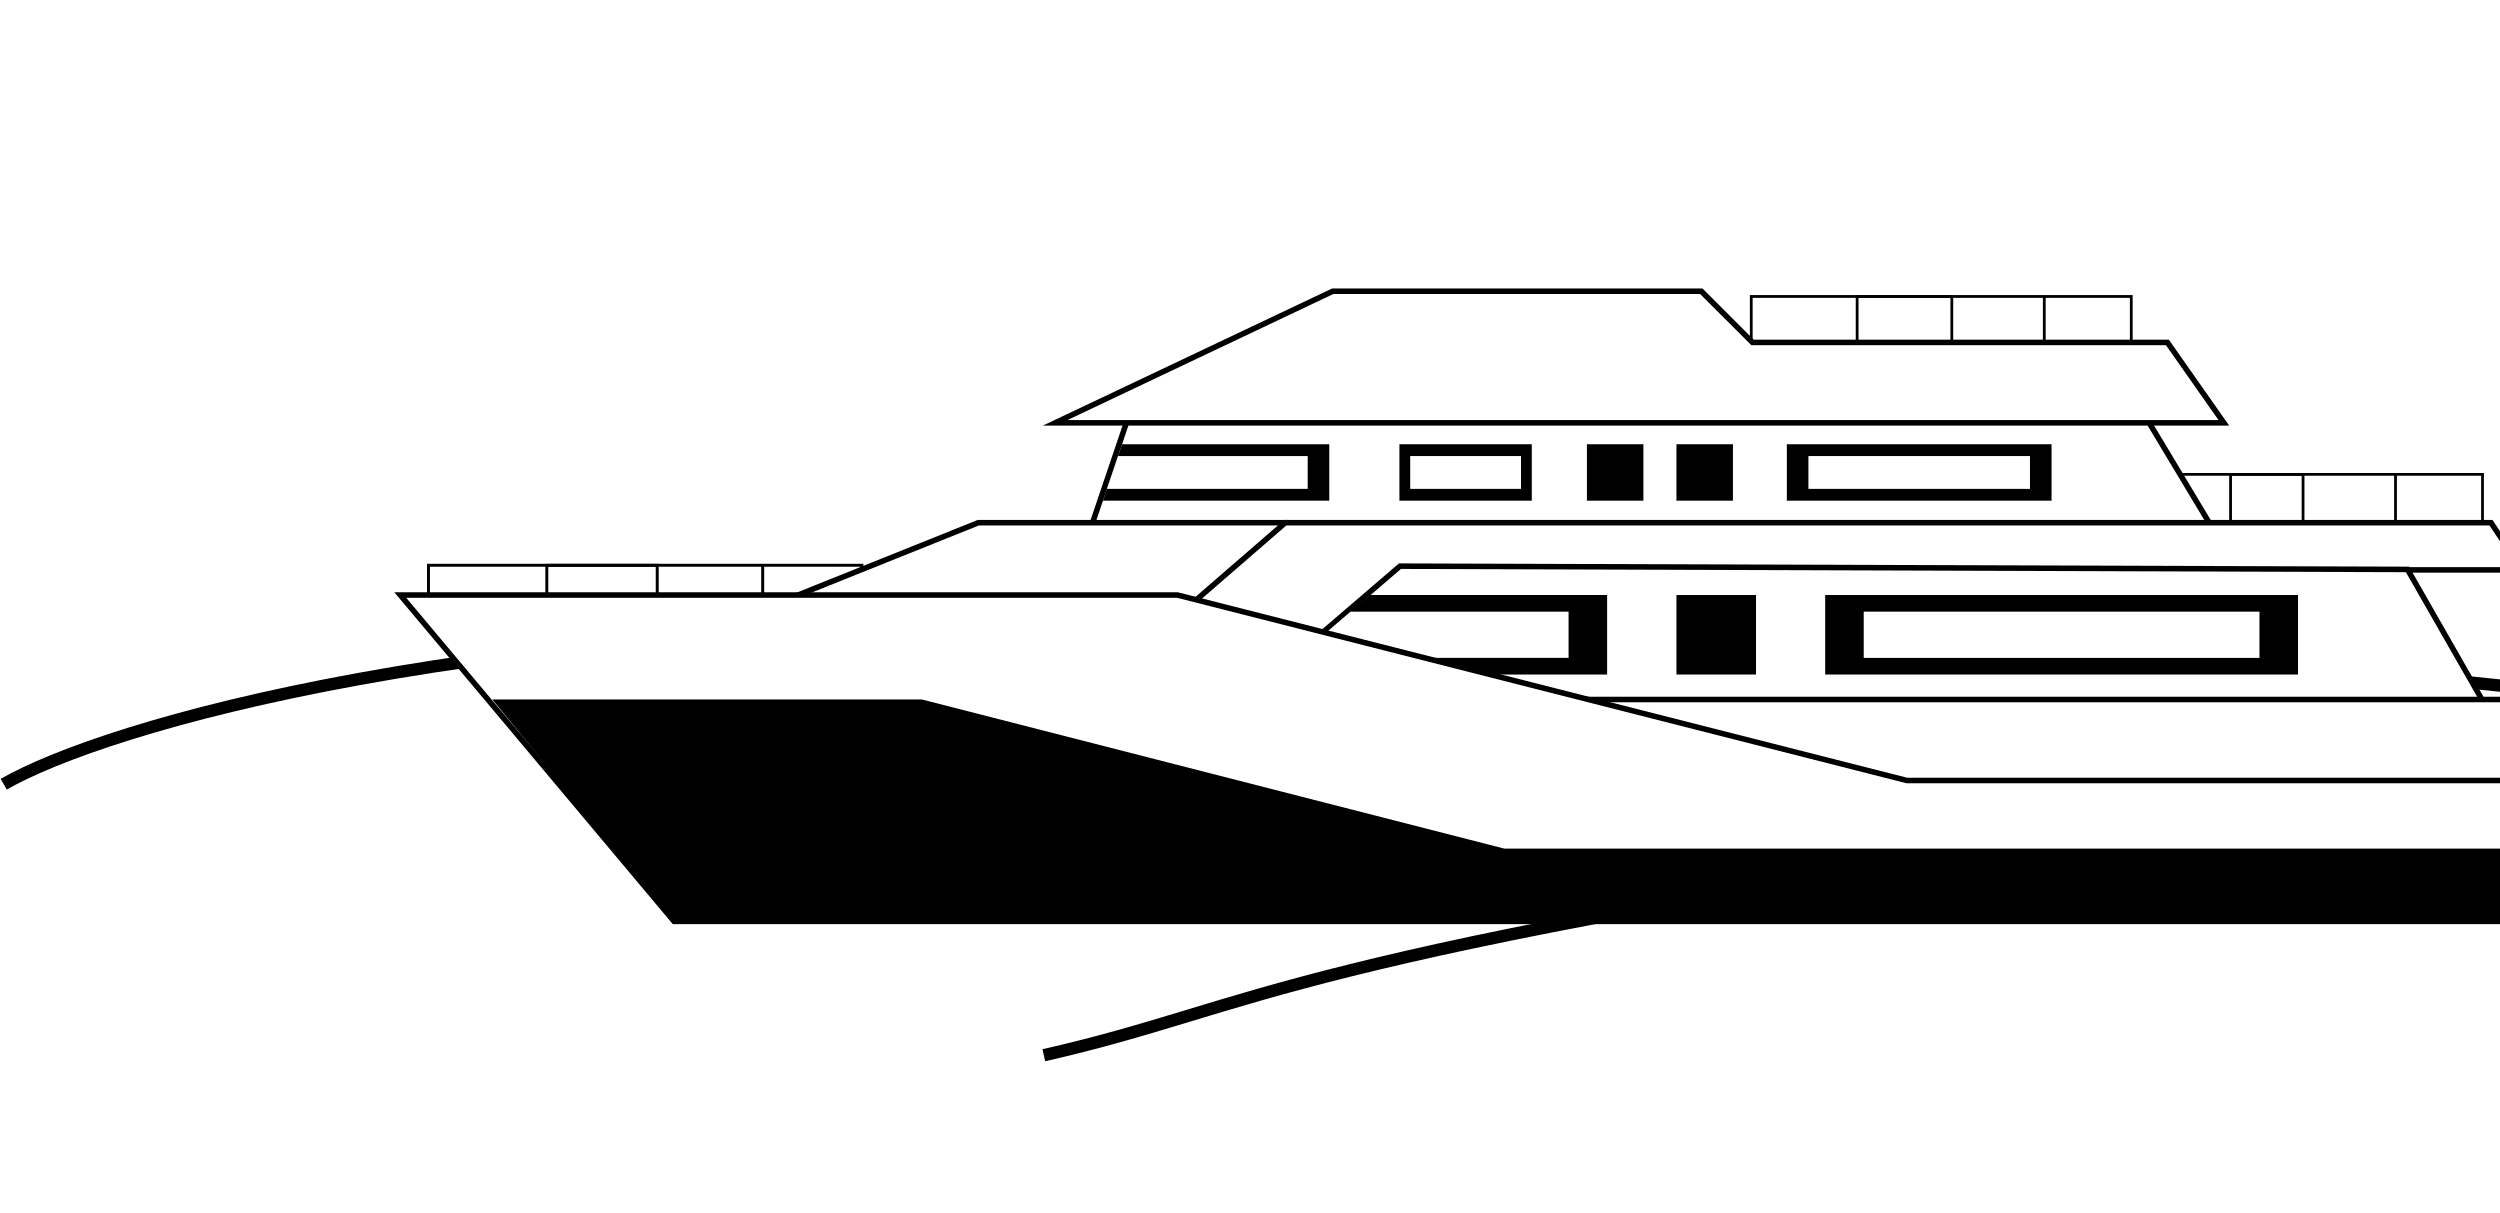 <svg width="1014" height="492" viewBox="0 0 1014 492" fill="none" xmlns="http://www.w3.org/2000/svg">
<path d="M1.5 318.077C41.812 294.952 191.156 249.359 466.031 251.984C740.906 254.609 1032.75 272.656 1119.47 293.594" stroke="black" stroke-width="5"/>
<path d="M423.375 428C513.375 407.557 513.546 387.657 877.594 334.9C1309.78 272.269 1875.09 311.749 2019 428" stroke="black" stroke-width="5"/>
<g filter="url(#filter0_d_0_196)">
<path d="M852.209 155.808L1007.47 155.019V129.837H852.209V155.808ZM1006.34 153.902L853.334 154.68V130.952H1006.34V153.902Z" fill="black"/>
<path d="M933.557 150.554H972.184V130.181H971.059V149.43H934.682V129.844H904.157V149.992H905.283V130.968H933.557V150.554Z" fill="black"/>
<path d="M709.747 83.667L865.006 82.873V57.691H709.747V83.667ZM863.881 81.749L710.873 82.527V58.815H863.881V81.749Z" fill="black"/>
<path d="M791.096 78.412H829.723V58.037H828.598V77.288H792.221V57.7H752.694V77.85H753.819V58.824H791.096V78.412Z" fill="black"/>
<path d="M173.191 192.731H173.794L350.19 191.946V166.675H173.191V192.731ZM348.988 190.748L174.393 191.526V167.875H348.988V190.748Z" fill="black"/>
<path d="M265.972 187.476H309.947V167.066H308.745V186.276H267.174V166.69H221.187V186.876H222.389V167.891H265.972V187.476Z" fill="black"/>
<path d="M439.8 159.918H901.979L868.152 103.565L457.524 107.556L453.925 118.188L452.305 122.975L447.799 136.288L446.179 141.077L439.8 159.918Z" fill="white"/>
<path d="M438.232 161.042H903.966L868.787 102.434H868.141L457.513 106.425H456.714L438.232 161.042ZM899.992 158.794H441.369L458.334 108.673L867.52 104.696L899.992 158.794Z" fill="black"/>
<path d="M521.309 150.003H396.805L284.646 195.022L521.309 199.148V150.003Z" fill="white"/>
<path d="M522.436 200.292V148.879H396.587L396.386 148.96L279.071 196.05L522.436 200.292ZM520.185 151.127V198.006L290.225 193.995L397.023 151.127H520.185Z" fill="black"/>
<path d="M1010.33 150.003H521.308L457.477 205.345L555.959 211.588L655.107 169.139H1023.11L1010.33 150.003Z" fill="white"/>
<path d="M556.155 212.728L556.402 212.622L655.337 170.265H1025.22L1010.94 148.879H520.895L454.673 206.293L556.155 212.728ZM1021.01 168.017H654.875L555.763 210.45L460.288 204.396L521.73 151.127H1009.73L1021.01 168.017Z" fill="black"/>
<path d="M491.013 233.557H1013.43L976.494 168.959L567.831 167.63L554.181 179.344L546.322 186.089L524.471 204.843L516.611 211.588L491.013 233.557Z" fill="white"/>
<path d="M487.977 234.681H1015.36L977.149 167.837H976.499L567.414 166.513L487.977 234.681ZM1011.49 232.433H494.054L568.247 168.761L975.833 170.085L1011.49 232.433Z" fill="black"/>
<path d="M518.056 211.588H651.846V179.344H555.626L547.767 186.089L525.916 204.843L518.056 211.588Z" fill="black"/>
<path d="M525.915 204.843H636.213V186.089H547.767L525.915 204.843Z" fill="white"/>
<path d="M1090.51 260.978L1058.31 221.715H351.167L428.25 277.266L1090.51 282.203V260.978Z" fill="white"/>
<path d="M1091.64 283.336V260.578L1091.39 260.27L1058.85 220.593H347.692L427.89 278.39H428.248L1090.51 283.336H1091.64ZM1089.39 261.381V281.072L428.608 276.144L354.644 222.839H1057.78L1089.39 261.381Z" fill="black"/>
<path d="M1132.86 311.695L1095.46 254.564H773.397L477.559 179.342H162.35L273.397 311.695H1132.86Z" fill="white"/>
<path d="M272.871 312.819H1134.94L1096.06 253.442H773.539L477.698 178.22H159.937L272.871 312.819ZM1130.78 310.571H273.922L164.767 180.468H477.424L773.255 255.69H1094.85L1130.78 310.571Z" fill="black"/>
<path d="M901.979 109.492H427.998L540.558 56.131H690.052L710.837 76.895H879.106L901.979 109.492Z" fill="white"/>
<path d="M423.002 110.616H904.139L879.689 75.766H711.3L690.516 55H540.301L540.076 55.11L423.002 110.616ZM899.816 108.368H432.995L540.799 57.255H689.564L710.362 78.021H878.521L899.816 108.368Z" fill="black"/>
<path d="M1113.55 282.203H610.187L373.955 221.715H199.667L273.397 311.695H1132.86L1113.55 282.203Z" fill="black"/>
<path d="M740.295 179.342H932.07V211.586H740.295V179.342Z" fill="black"/>
<path d="M755.928 204.841V186.087H916.437V204.841H755.928Z" fill="white"/>
<path d="M724.743 118.186H832.109V141.075H724.743V118.186Z" fill="black"/>
<path d="M733.494 136.288V122.975H823.356V136.288H733.494Z" fill="white"/>
<path d="M447.356 141.077H539.154V118.188H455.102L453.482 122.975L448.976 136.288L447.356 141.077Z" fill="black"/>
<path d="M448.976 136.288H530.401V122.975H453.482L448.976 136.288Z" fill="white"/>
<path d="M567.606 118.186H621.29V141.075H567.606V118.186Z" fill="black"/>
<path d="M571.983 136.288V122.975H616.914V136.288H571.983Z" fill="white"/>
<path d="M679.967 179.342H712.243V211.586H679.967V179.342Z" fill="black"/>
<path d="M679.965 118.186H702.876V141.075H679.965V118.186Z" fill="black"/>
<path d="M643.652 118.186H666.563V141.075H643.652V118.186Z" fill="black"/>
</g>
<defs>
<filter id="filter0_d_0_196" x="42.937" y="0" width="1209" height="491.819" filterUnits="userSpaceOnUse" color-interpolation-filters="sRGB">
<feFlood flood-opacity="0" result="BackgroundImageFix"/>
<feColorMatrix in="SourceAlpha" type="matrix" values="0 0 0 0 0 0 0 0 0 0 0 0 0 0 0 0 0 0 127 0" result="hardAlpha"/>
<feOffset dy="62"/>
<feGaussianBlur stdDeviation="58.5"/>
<feComposite in2="hardAlpha" operator="out"/>
<feColorMatrix type="matrix" values="0 0 0 0 0 0 0 0 0 0 0 0 0 0 0 0 0 0 0.25 0"/>
<feBlend mode="normal" in2="BackgroundImageFix" result="effect1_dropShadow_0_196"/>
<feBlend mode="normal" in="SourceGraphic" in2="effect1_dropShadow_0_196" result="shape"/>
</filter>
</defs>
</svg>

